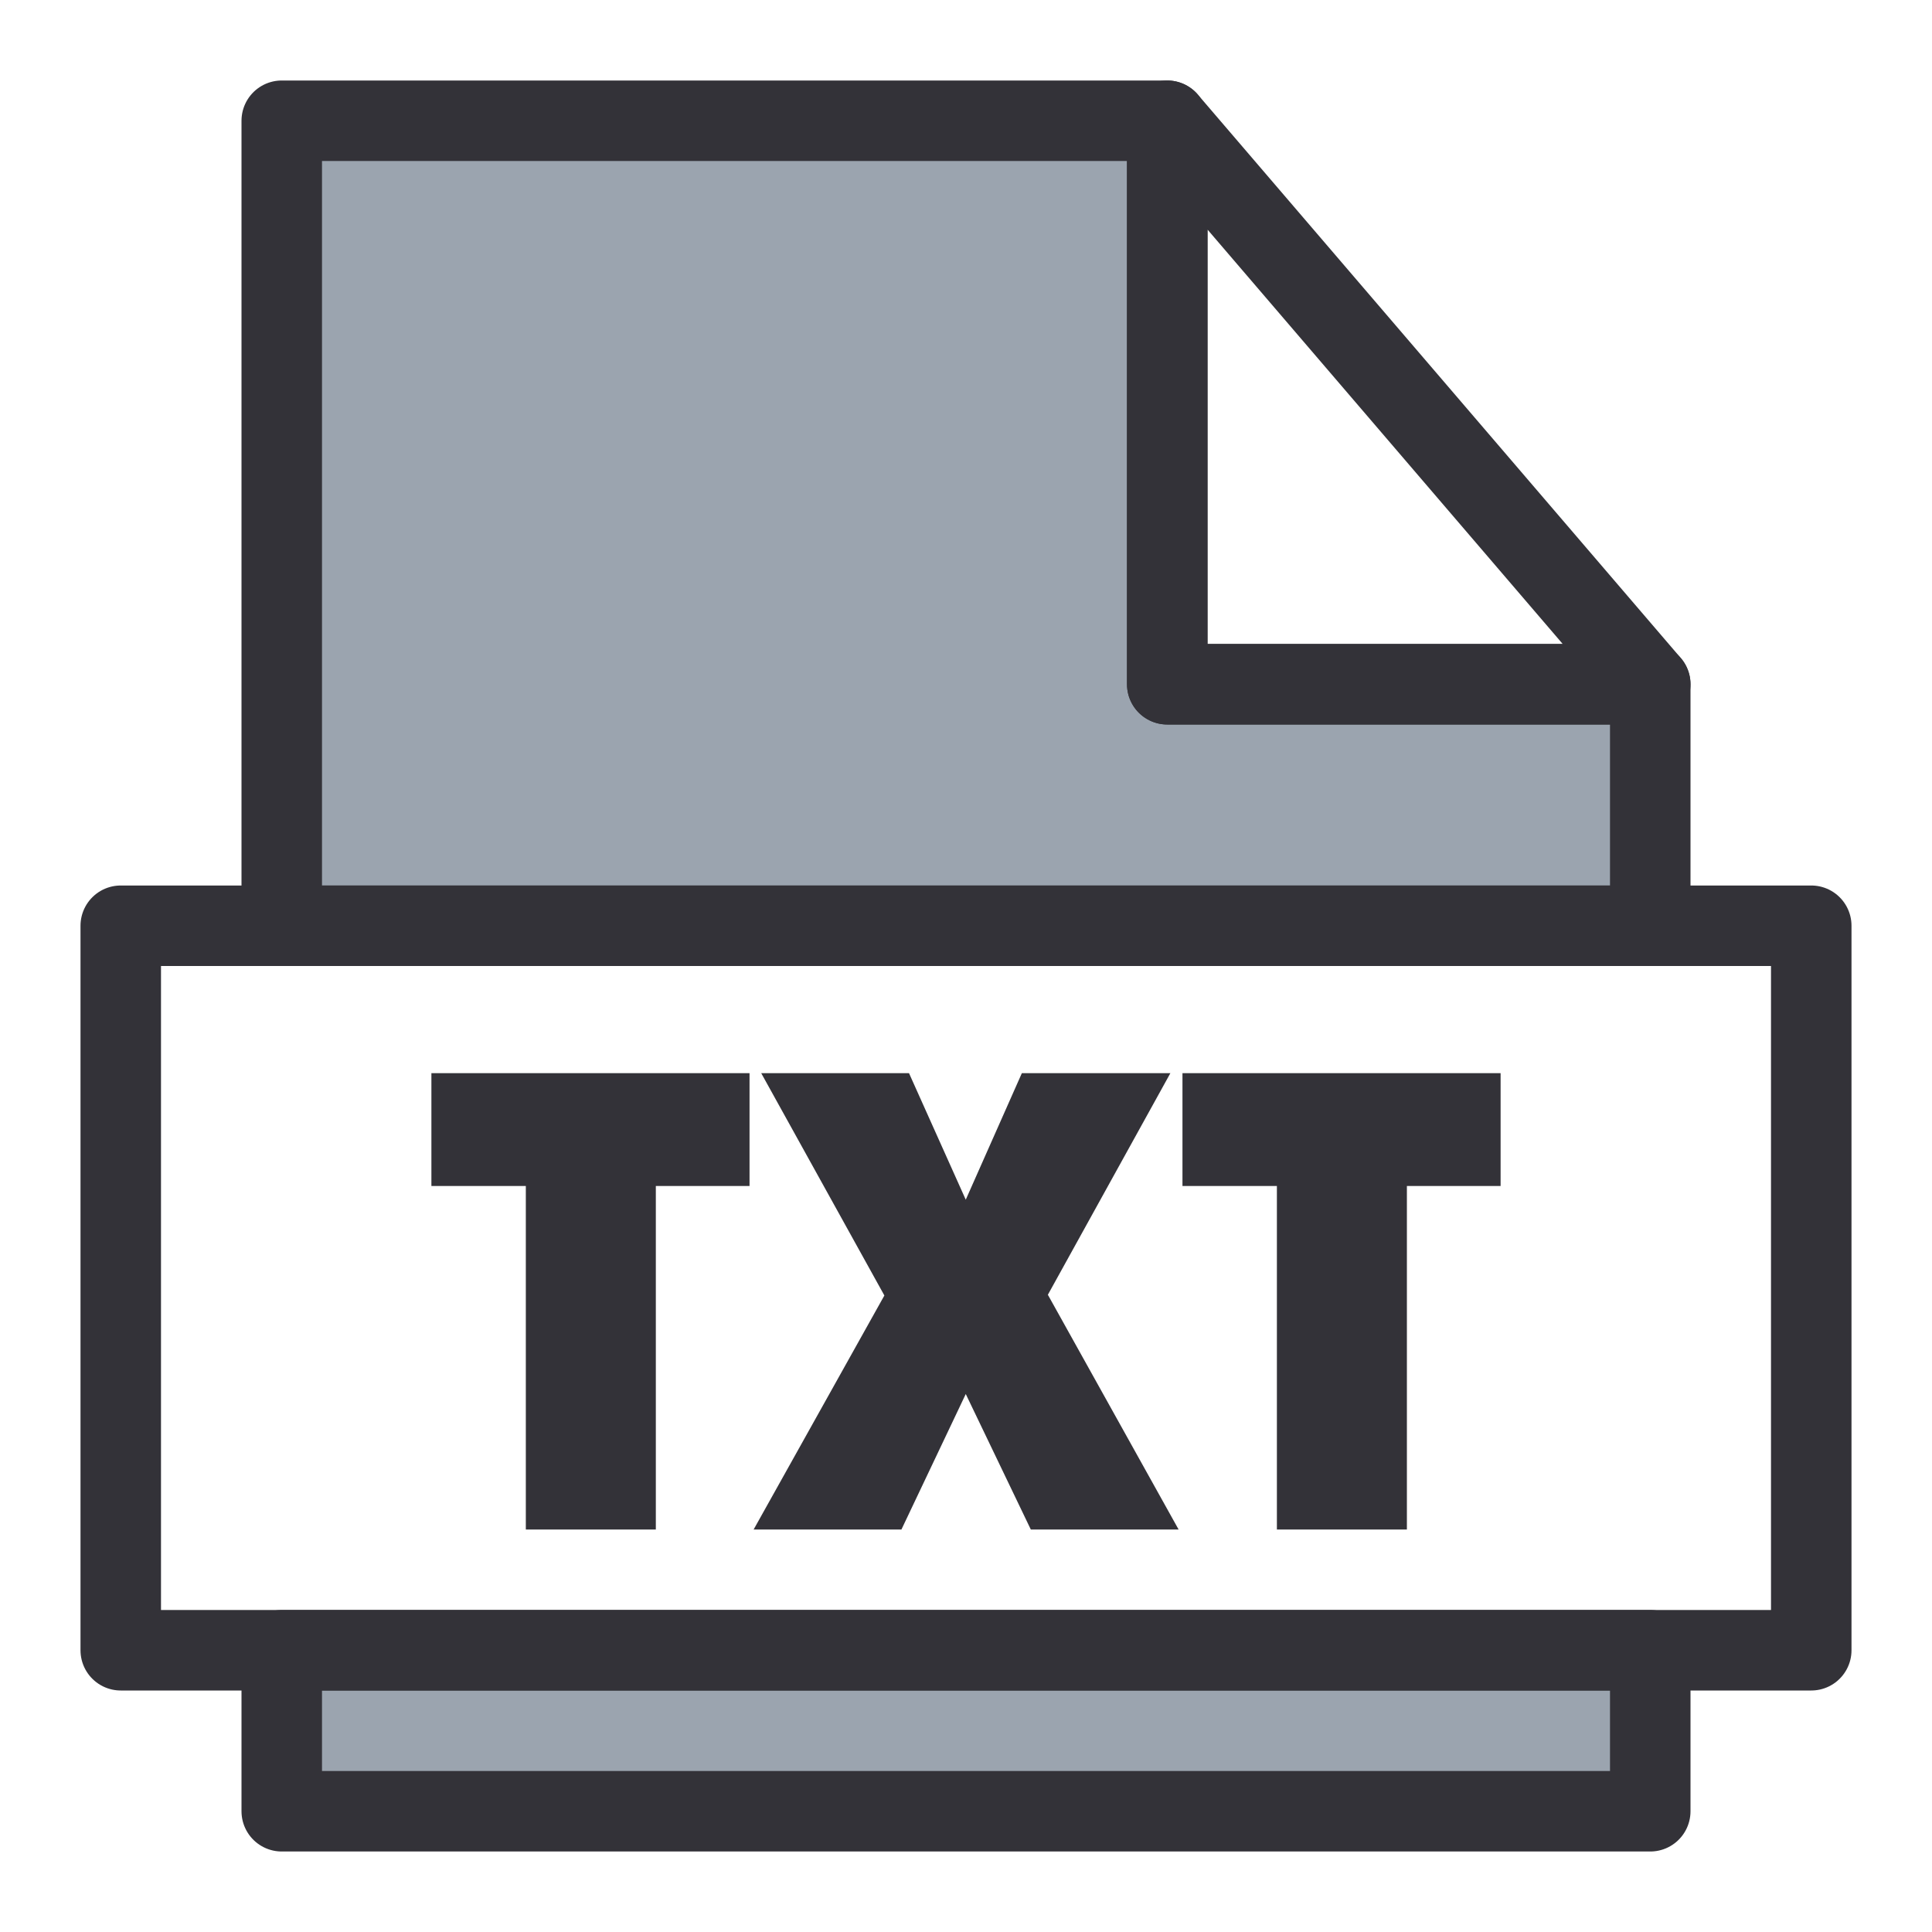<svg xmlns="http://www.w3.org/2000/svg" xmlns:xlink="http://www.w3.org/1999/xlink" viewBox="0 0 24 24" fill="none">
  <path d="M20.5 20.5H3.5V22.5H20.5V20.5Z" fill="#9BA4AF" stroke="#333238" stroke-linejoin="round"/>
  <path d="M20.5 11.5V8.5H14.5V1.5H3.5V11.5H20.5Z" fill="#9BA4AF" stroke="#333238" stroke-linejoin="round"/>
  <path d="M22.5 11.5H1.5V20.5H22.5V11.5Z" stroke="#333238" stroke-linejoin="round"/>
  <path d="M20.5 8.5L14.5 1.5V8.5H20.5Z" stroke="#333238" stroke-linejoin="round"/>
  <path d="M6.532 19V14.733H5.359V13.331H9.311V14.733H8.147V19H6.532ZM12.805 19L11.997 17.317L11.198 19H9.362L10.986 16.093L9.456 13.331H11.292L11.997 14.903L12.694 13.331H14.539L13.017 16.084L14.641 19H12.805ZM15.862 19V14.733H14.689V13.331H18.641V14.733H17.477V19H15.862Z" fill="#333238"/>
</svg>